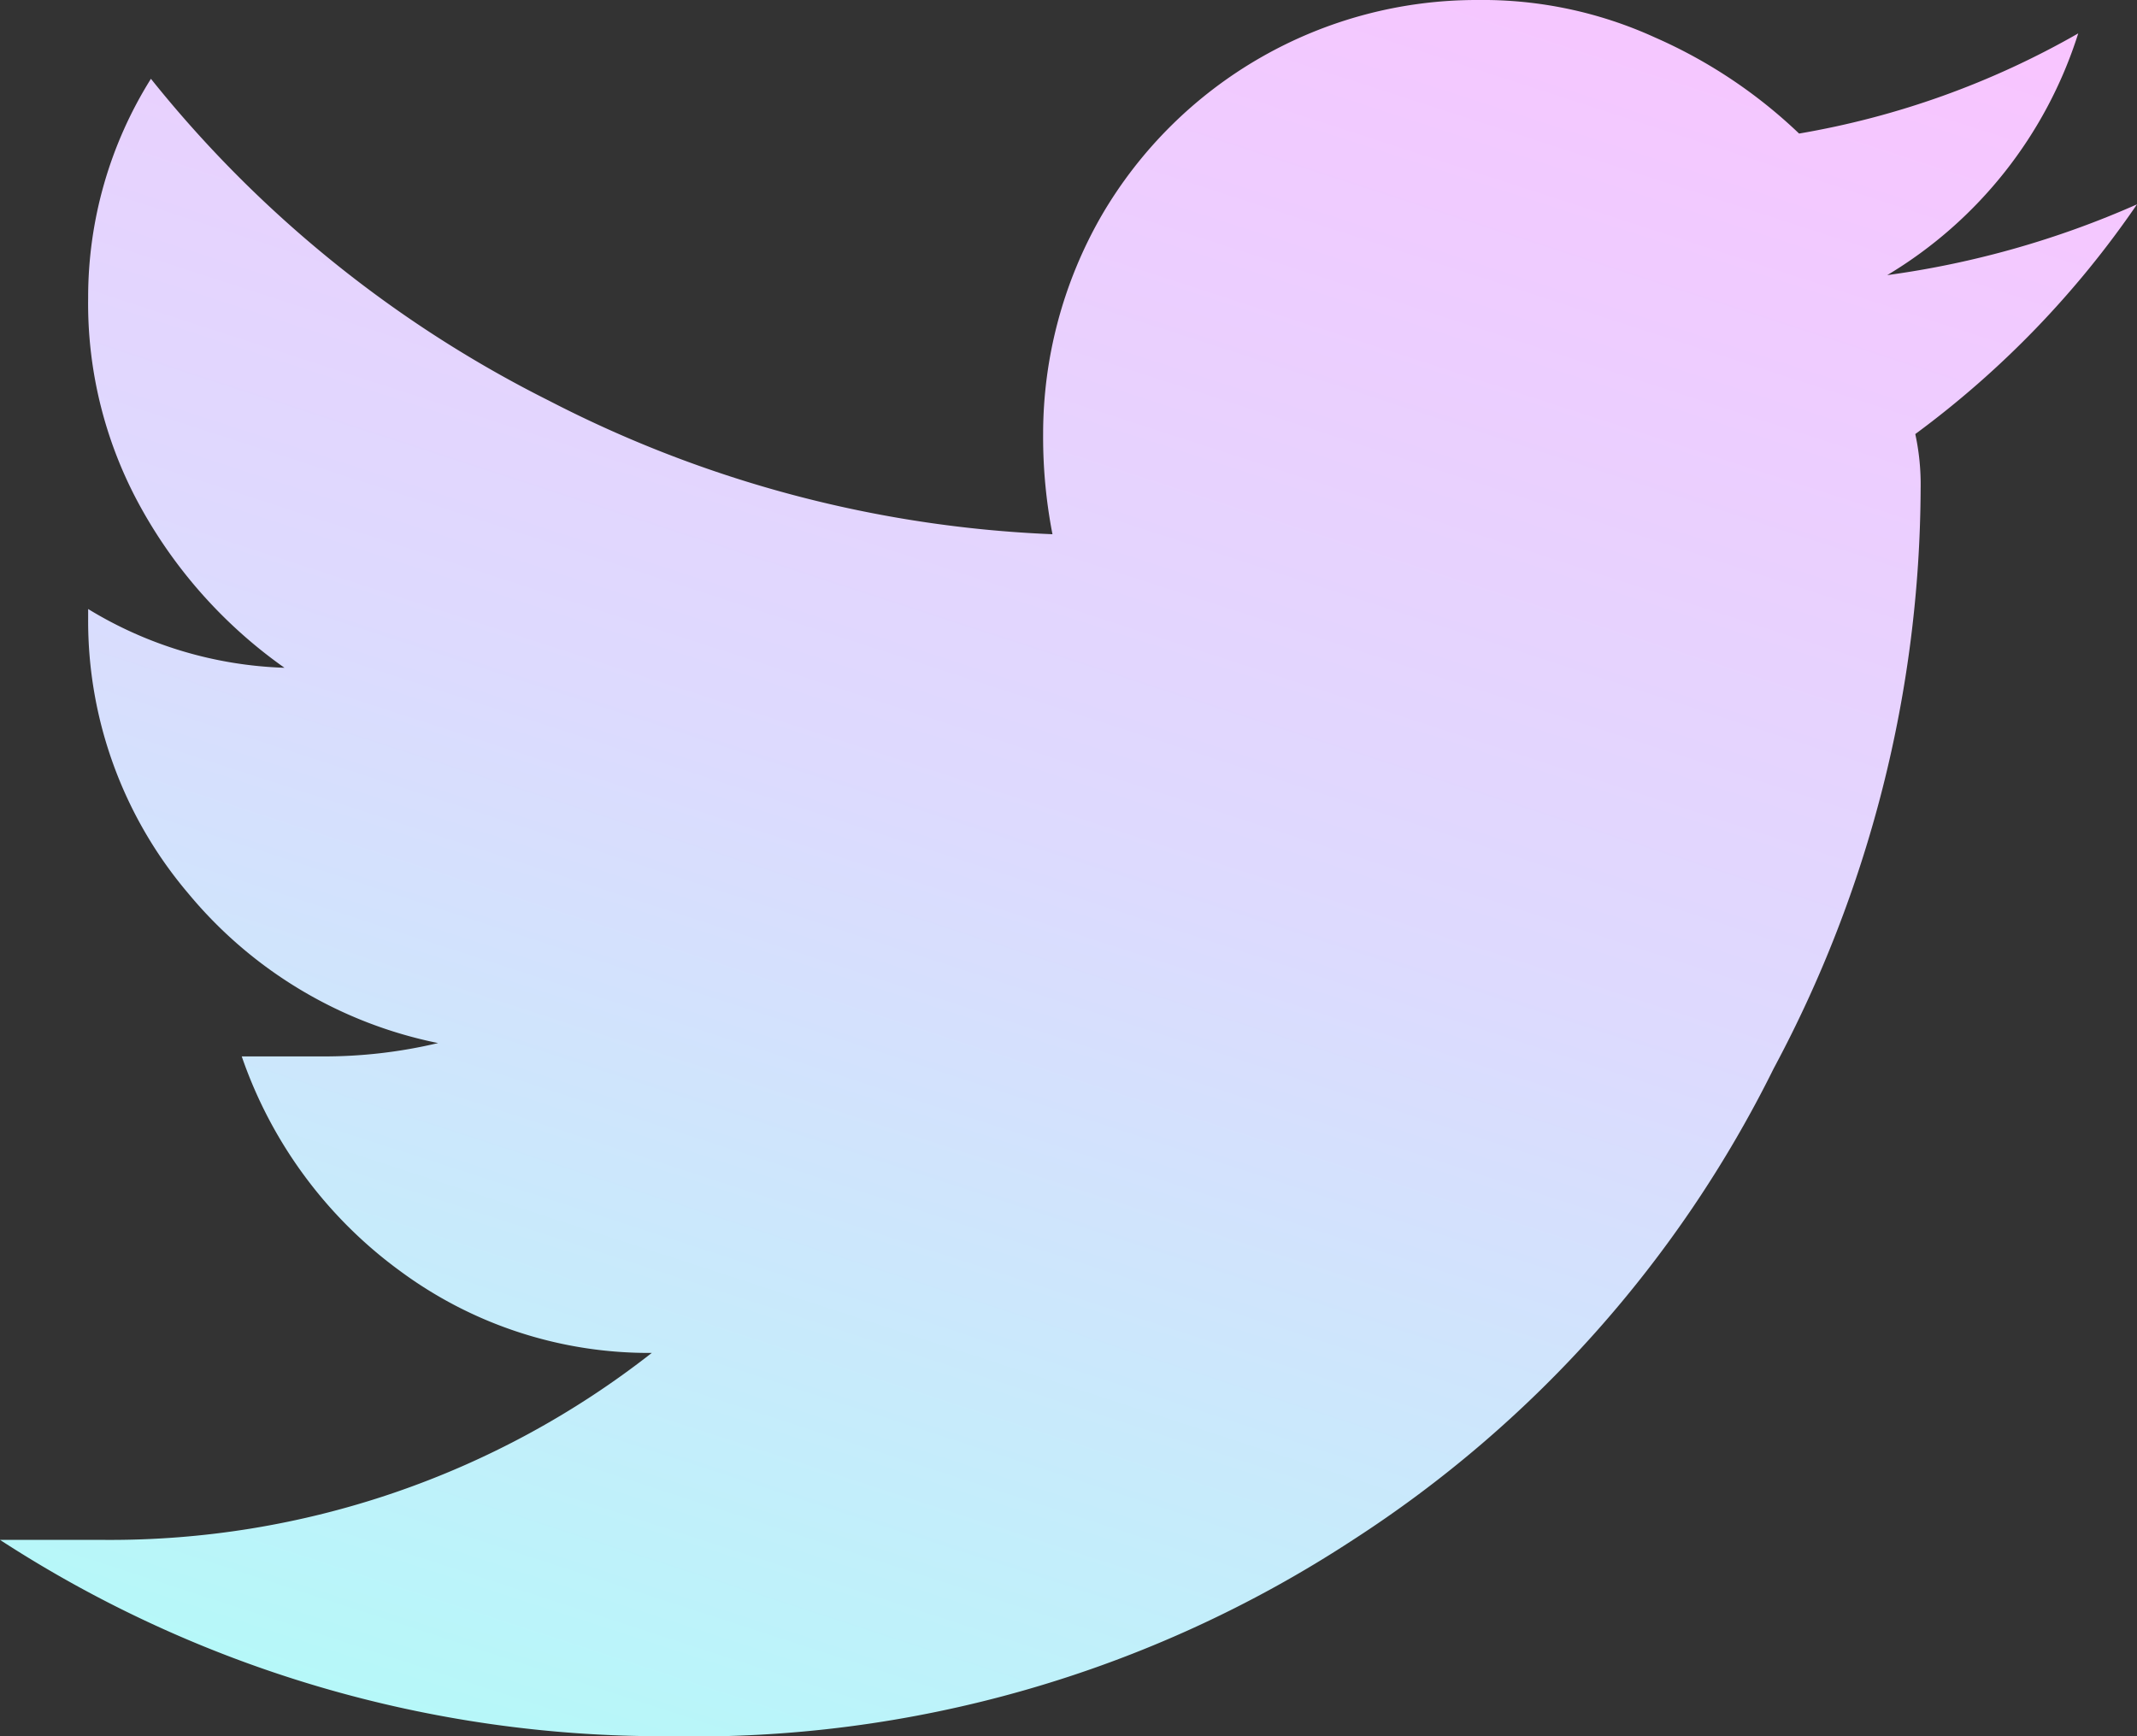 <svg xmlns="http://www.w3.org/2000/svg" xmlns:xlink="http://www.w3.org/1999/xlink" viewBox="0 0 16 13"><rect x="0" y="0" width="16" height="13" fill="#333333" stroke="none"/><defs><style>.cls-1{fill:url(#linear-gradient);}</style><linearGradient id="linear-gradient" x1="4.53" y1="13.33" x2="9.43" y2="-1.74" gradientUnits="userSpaceOnUse"><stop offset="0" stop-color="#b6f8f9"/><stop offset="0.49" stop-color="#dddafe"/><stop offset="1" stop-color="#f9c4ff"/></linearGradient></defs><title>twitter</title><g id="Layer_2" data-name="Layer 2"><g id="Layer_1-2" data-name="Layer 1"><path class="cls-1" d="M14.38,3.66A9.26,9.26,0,0,1,13.28,8a8.9,8.9,0,0,1-3.15,3.53A9,9,0,0,1,5,13a9.1,9.1,0,0,1-5-1.47q.35,0,.78,0a6.57,6.57,0,0,0,4.1-1.4A3.13,3.13,0,0,1,3,9.52,3.33,3.33,0,0,1,1.81,7.91l.6,0a3.69,3.69,0,0,0,.87-.1A3.27,3.27,0,0,1,1.41,6.69,3.15,3.15,0,0,1,.66,4.63V4.56A3,3,0,0,0,2.13,5,3.6,3.6,0,0,1,1.06,3.81a3.15,3.15,0,0,1-.4-1.58A3.08,3.08,0,0,1,1.13.59,8.94,8.94,0,0,0,4.11,3,9,9,0,0,0,7.88,4a3.81,3.81,0,0,1-.07-.75,3.28,3.28,0,0,1,.44-1.64A3.25,3.25,0,0,1,11.06,0a3.11,3.11,0,0,1,1.33.28A3.73,3.73,0,0,1,13.47,1,6.35,6.35,0,0,0,15.56.25a3.25,3.25,0,0,1-1.43,1.81A6.92,6.92,0,0,0,16,1.53a7.14,7.14,0,0,1-1.66,1.72A1.78,1.78,0,0,1,14.38,3.66Z"/></g></g></svg>